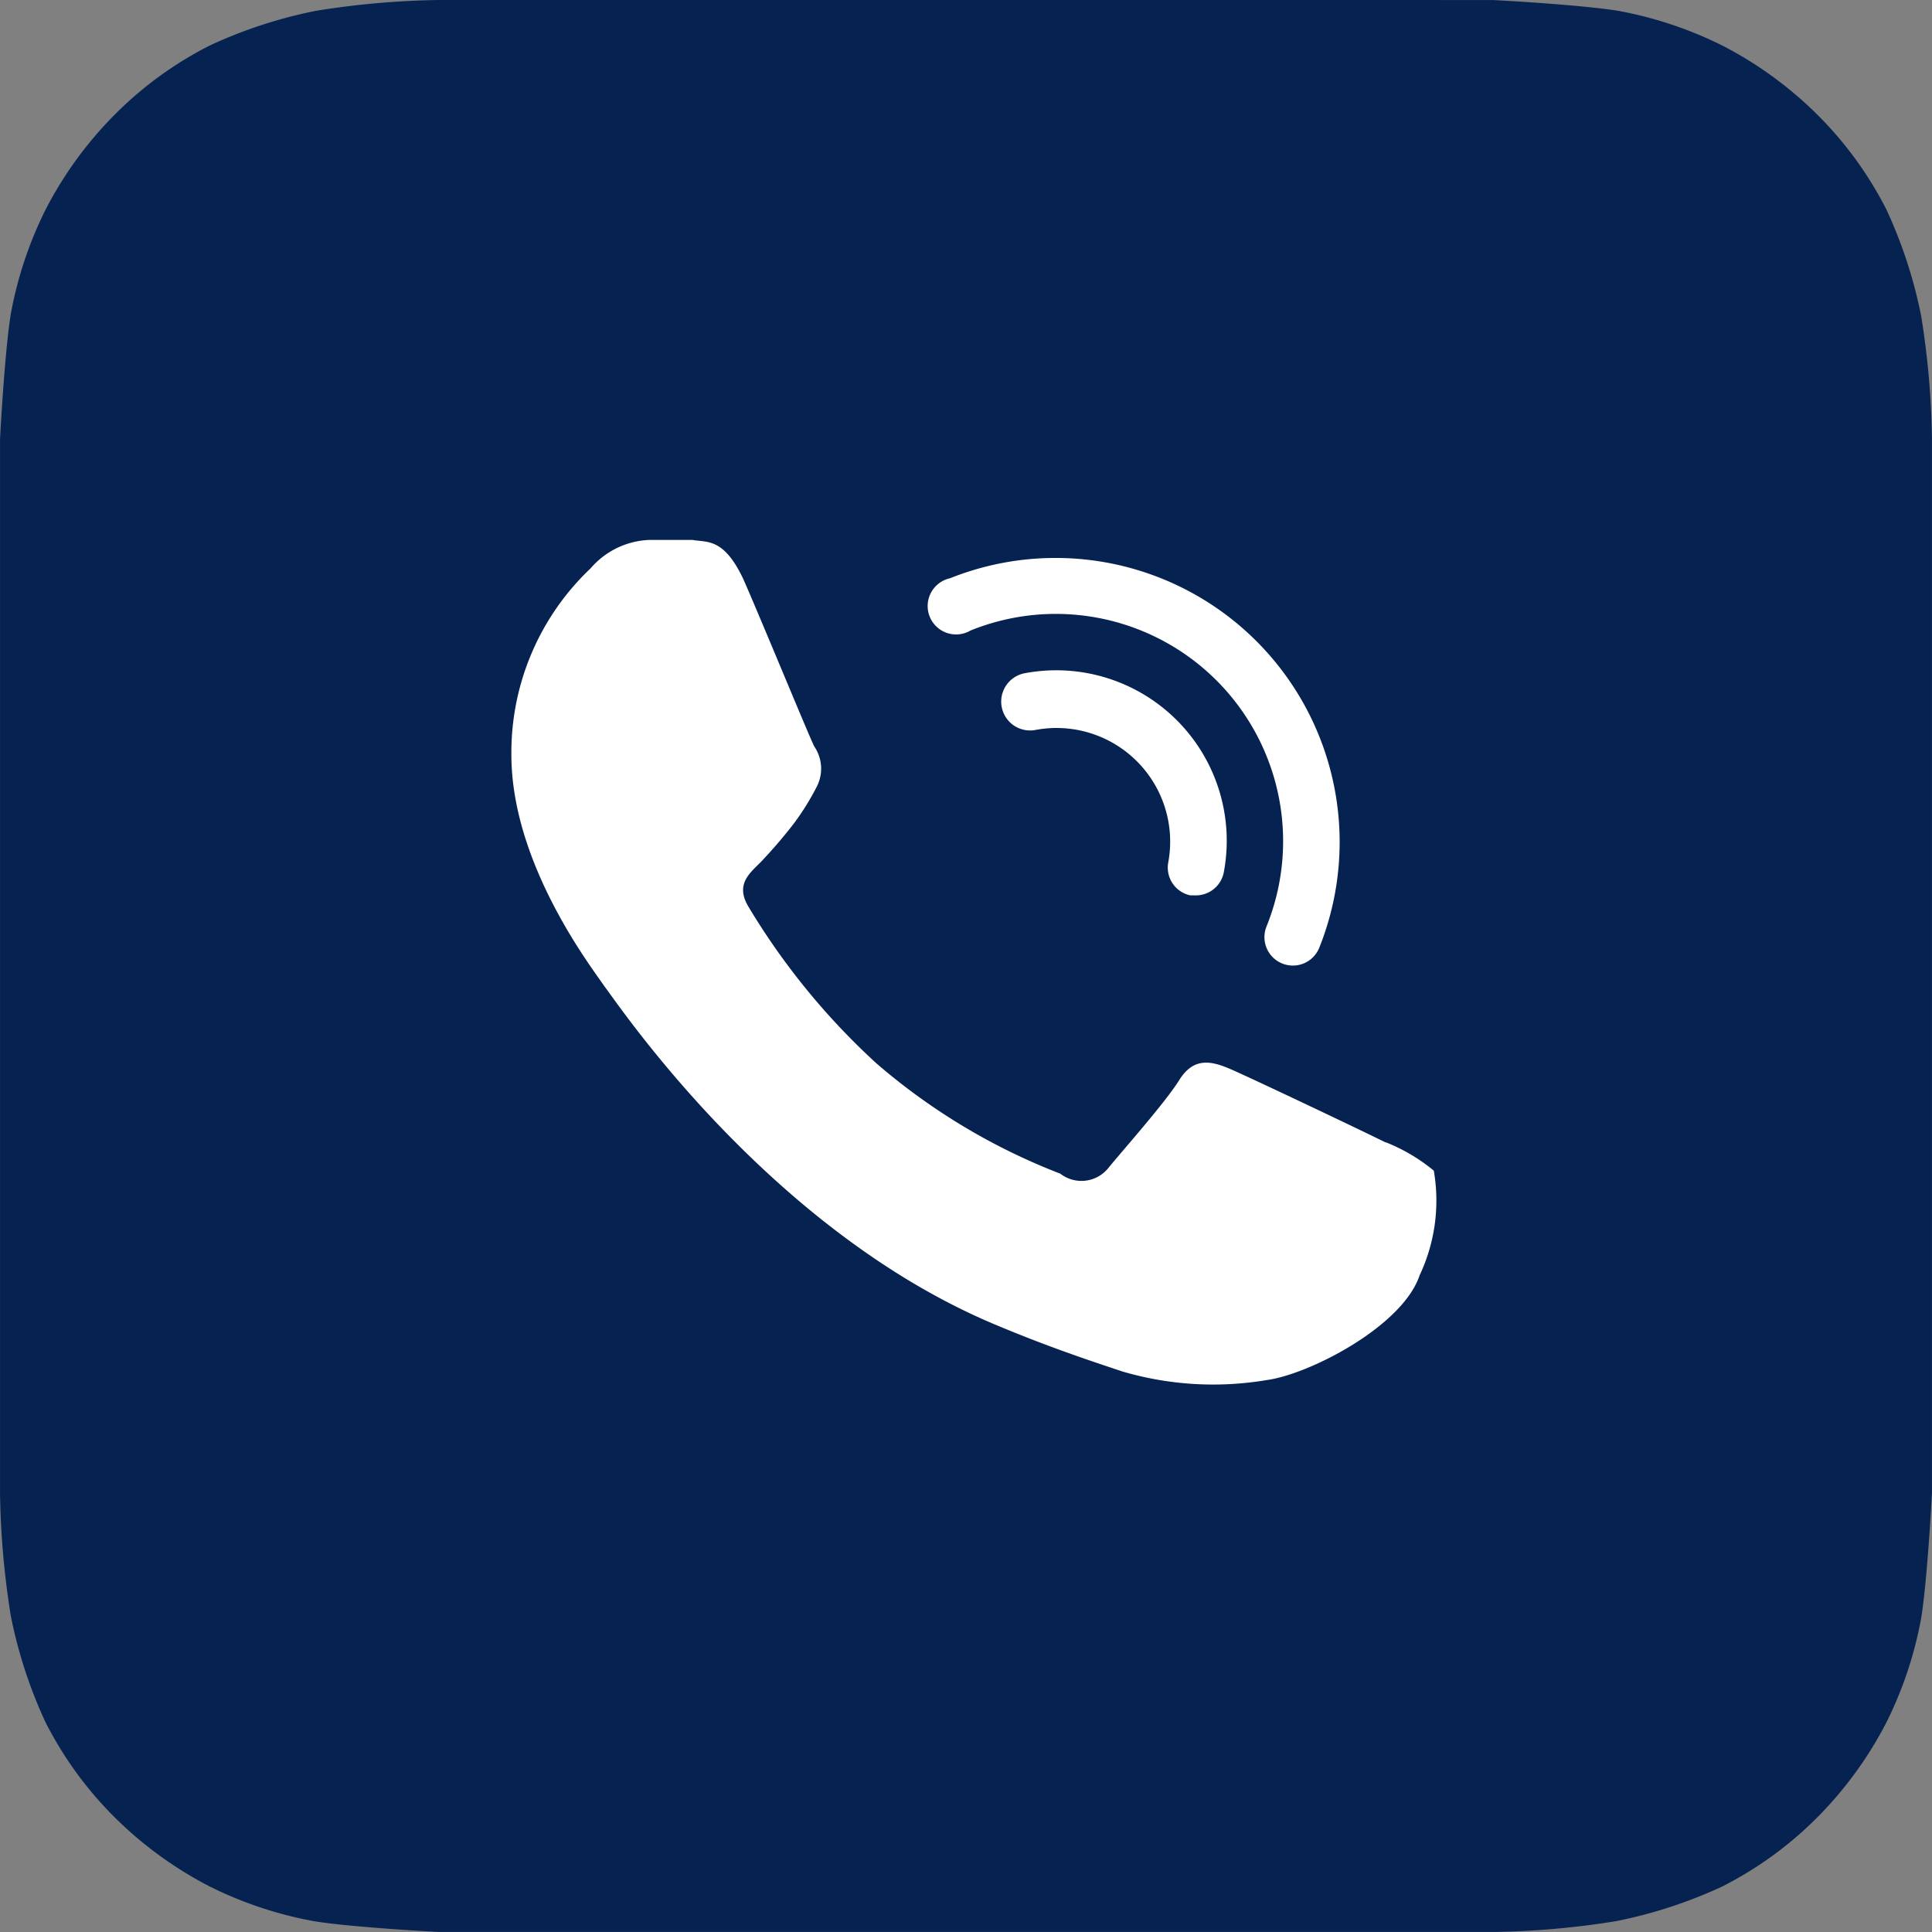 <svg xmlns="http://www.w3.org/2000/svg" xmlns:xlink="http://www.w3.org/1999/xlink" width="68" height="68" viewBox="0 0 68 68">
  <rect x="0" y="0" width="68" height="68" fill="#808080" stroke="none"/>
  <defs>
    <linearGradient id="linear-gradient" x1="0.504" y1="6.968" x2="0.504" y2="6.951" gradientUnits="objectBoundingBox">
      <stop offset="0" stop-color="#070d48"/>
      <stop offset="0.687" stop-color="#00010a"/>
      <stop offset="1" stop-color="#062251"/>
    </linearGradient>
  </defs>
  <g id="call" transform="translate(-1804 -877)">
    <g id="Graphics-_x2F_-App-Icons-_x2F_-WhatsApp" transform="translate(1798.3 872)">
      <g id="Icon_6_" transform="translate(5.7 5)">
        <path id="Background_7_" d="M22.986,5H21.158a29.55,29.55,0,0,0-4.34.381A16.505,16.505,0,0,0,13.086,6.6,13.018,13.018,0,0,0,9.736,9.036,13.524,13.524,0,0,0,7.3,12.386a13.759,13.759,0,0,0-1.218,3.655c-.152.914-.3,2.894-.381,4.417V57.542a29.549,29.549,0,0,0,.381,4.34A16.506,16.506,0,0,0,7.3,65.614a13.018,13.018,0,0,0,2.437,3.351A13.524,13.524,0,0,0,13.086,71.4a13.759,13.759,0,0,0,3.655,1.218c.914.152,2.894.3,4.417.381H58.242a29.55,29.55,0,0,0,4.34-.381A16.506,16.506,0,0,0,66.314,71.4a13.018,13.018,0,0,0,3.351-2.437A13.524,13.524,0,0,0,72.1,65.614a13.759,13.759,0,0,0,1.218-3.655c.152-.914.3-2.894.381-4.417V20.458a29.549,29.549,0,0,0-.381-4.34A16.505,16.505,0,0,0,72.1,12.386a13.018,13.018,0,0,0-2.437-3.351A13.524,13.524,0,0,0,66.314,6.6a13.759,13.759,0,0,0-3.655-1.218c-.914-.152-2.894-.3-4.417-.381Z" transform="translate(-5.7 -5)" fill="url(#linear-gradient)"/>
      </g>
    </g>
    <g id="Group_32977" data-name="Group 32977">
      <g id="Group_32976" data-name="Group 32976" transform="translate(0.155 -3.398)">
        <path id="WhatsApp-Icon" d="M62.535,50.447c-.8-.4-4.78-2.29-5.477-2.589s-1.295-.4-1.792.4-2.091,2.589-2.49,3.087a1.215,1.215,0,0,1-1.693.2,22,22,0,0,1-6.473-3.884,24.623,24.623,0,0,1-4.481-5.477c-.5-.8,0-1.195.4-1.593a17.338,17.338,0,0,0,1.195-1.394,9.091,9.091,0,0,0,.8-1.295,1.386,1.386,0,0,0-.1-1.394c-.2-.4-1.792-4.282-2.49-5.875-.7-1.494-1.295-1.295-1.792-1.394H36.644a2.867,2.867,0,0,0-2.091,1A8.925,8.925,0,0,0,31.764,36.8c0,3.884,2.888,7.568,3.286,8.166.4.5,5.676,8.464,13.643,11.85,1.892.8,3.386,1.295,4.581,1.693a11.335,11.335,0,0,0,5.079.3c1.494-.2,4.78-1.892,5.377-3.685a6.157,6.157,0,0,0,.5-3.685,6.3,6.3,0,0,0-1.693-1" transform="translate(1790.08 870.162)" fill="#fff"/>
        <path id="Path_39483" data-name="Path 39483" d="M24.74,13.9h.18a1,1,0,0,0,1-.82,6,6,0,0,0-7-7,1.016,1.016,0,1,0,.36,2,4,4,0,0,1,4.68,4.68,1,1,0,0,0,.78,1.14ZM17,4.58A8,8,0,0,1,27.42,15a1,1,0,0,0,1.86.74,10,10,0,0,0-13-13A1,1,0,1,0,17,4.58Z" transform="translate(1821 898.012)" fill="#fff"/>
      </g>
    </g>
  </g>
</svg>
